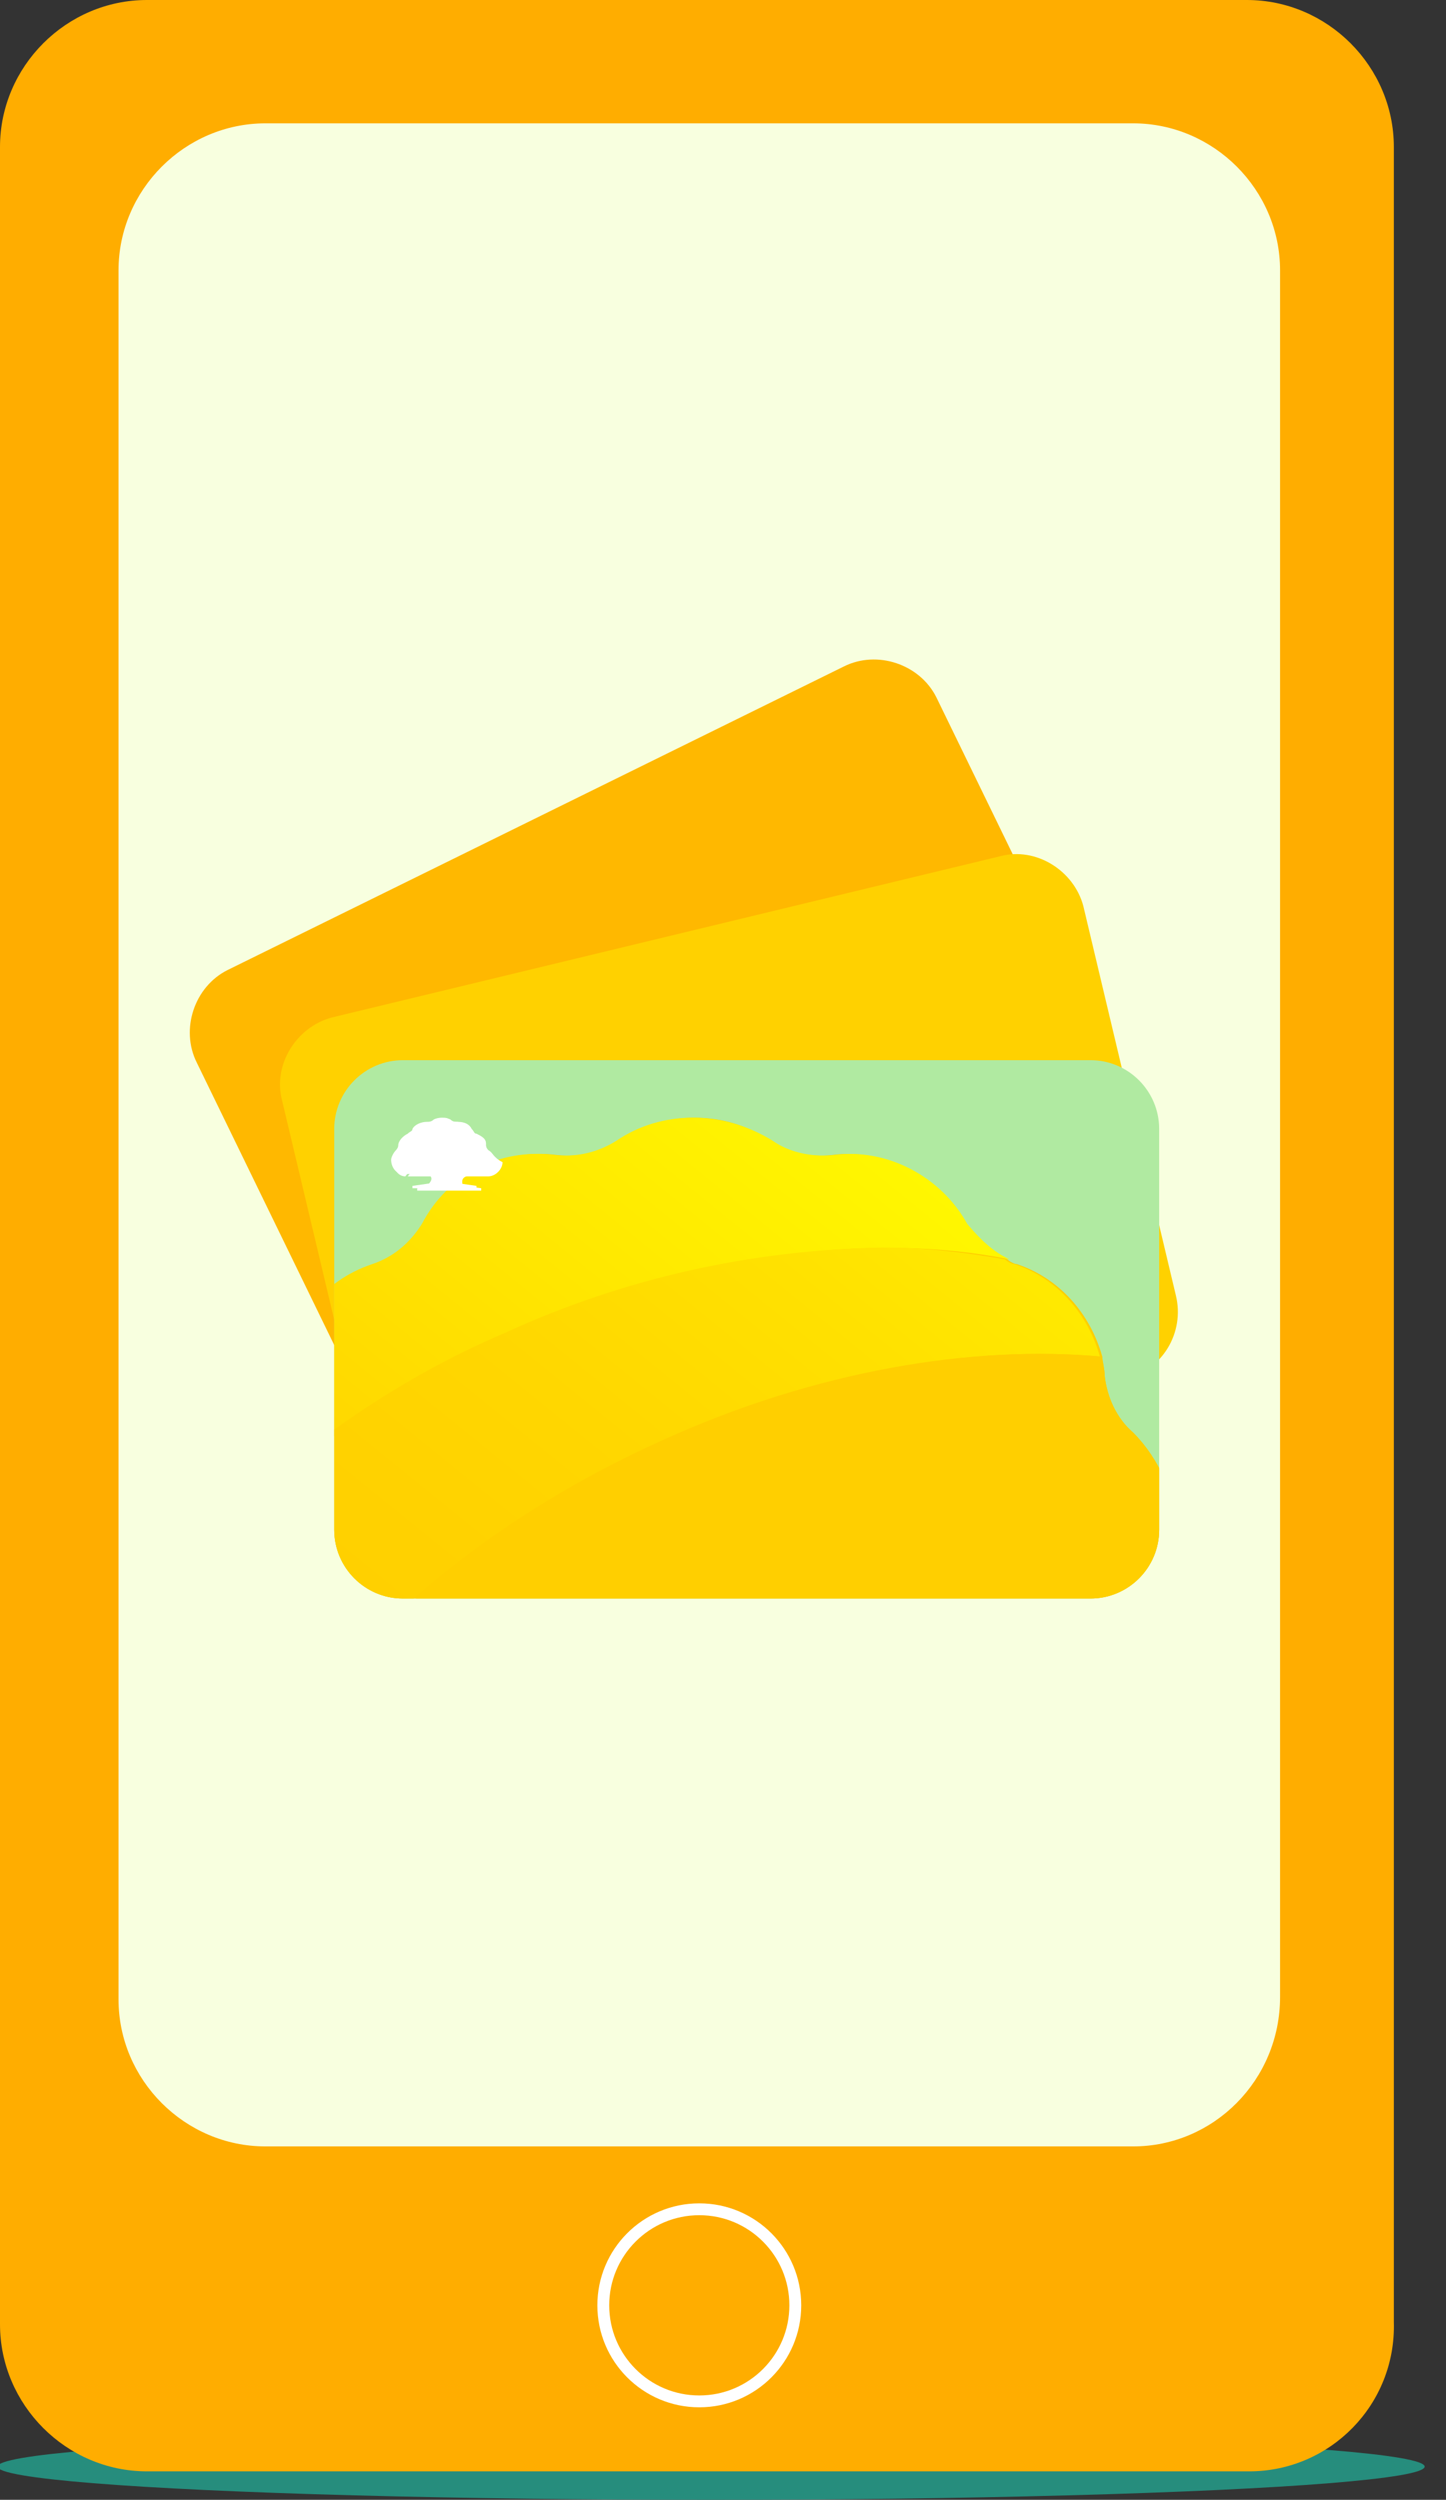 <?xml version="1.0" encoding="utf-8"?>
<!-- Generator: Adobe Illustrator 24.2.1, SVG Export Plug-In . SVG Version: 6.00 Build 0)  -->
<svg version="1.1" id="header" xmlns="http://www.w3.org/2000/svg" xmlns:xlink="http://www.w3.org/1999/xlink" x="0px" y="0px"
	 viewBox="0 0 61 105.4" style="enable-background:new 0 0 61 105.4;" xml:space="preserve">
<rect x="0" y="0" width="61" height="105.4" fill="#333333" stroke="none"/>
<style type="text/css">
	.st0{fill:#268D7D;}
	.st1{fill:#FFAD00;}
	.st2{fill:#FFFFFF;}
	.st3{fill:#F8FFDF;}
	.st4{fill:#FFB800;}
	.st5{fill:#FFD100;}
	.st6{clip-path:url(#SVGID_2_);fill:#B0EAA1;}
	.st7{clip-path:url(#SVGID_2_);}
	.st8{fill:#FFCF00;}
	.st9{fill:url(#SVGID_3_);}
	.st10{fill:url(#SVGID_4_);}
</style>
<g>
	<g>
		<ellipse class="st0" cx="30" cy="104" rx="30.1" ry="1.4"/>
		<path class="st1" d="M52.7,104.2H6.2c-3.4,0-6.2-2.8-6.2-6.2V6.2C0,2.8,2.8,0,6.2,0h46.4c3.4,0,6.2,2.8,6.2,6.2v91.7
			C58.9,101.4,56.1,104.2,52.7,104.2z"/>
		<circle class="st2" cx="29.5" cy="97.2" r="4.3"/>
		<path class="st3" d="M47.8,90.5H11.2c-3.4,0-6.2-2.8-6.2-6.2V11.4c0-3.4,2.8-6.2,6.2-6.2h36.6c3.4,0,6.2,2.8,6.2,6.2v72.8
			C54,87.7,51.2,90.5,47.8,90.5z"/>
		<circle class="st1" cx="29.5" cy="97.2" r="3.8"/>
	</g>
	<g>
		<path class="st4" d="M45.6,48.5l-26,12.8c-1.4,0.7-3.2,0.1-3.9-1.3L8.3,44.8c-0.7-1.4-0.1-3.2,1.3-3.9l26-12.8
			c1.4-0.7,3.2-0.1,3.9,1.3l7.4,15.2C47.7,46.1,47.1,47.8,45.6,48.5z"/>
	</g>
	<g>
		<path class="st5" d="M47.5,58.1l-28.2,6.8c-1.5,0.4-3.1-0.6-3.5-2.1l-3.9-16.4c-0.4-1.5,0.6-3.1,2.1-3.5l28.2-6.8
			c1.5-0.4,3.1,0.6,3.5,2.1l3.9,16.4C50,56.2,49,57.8,47.5,58.1z"/>
	</g>
	<g>
		<defs>
			<path id="SVGID_1_" d="M46,67.4H17c-1.6,0-2.9-1.3-2.9-2.9V47.6c0-1.6,1.3-2.9,2.9-2.9h29c1.6,0,2.9,1.3,2.9,2.9v16.9
				C48.9,66.1,47.6,67.4,46,67.4z"/>
		</defs>
		<clipPath id="SVGID_2_">
			<use xlink:href="#SVGID_1_"  style="overflow:visible;"/>
		</clipPath>
		<path class="st6" d="M46,67.4H17c-1.6,0-2.9-1.3-2.9-2.9V47.6c0-1.6,1.3-2.9,2.9-2.9h29c1.6,0,2.9,1.3,2.9,2.9v16.9
			C48.9,66.1,47.6,67.4,46,67.4z"/>
		<g class="st7">
			<path class="st8" d="M47.8,60.4c-0.7-0.6-1.1-1.5-1.2-2.4c0-0.3-0.1-0.6-0.1-0.8l0,0c-0.5-1.8-1.8-3.3-3.6-3.9
				c-0.1,0-0.3-0.1-0.4-0.2l0,0c-0.7-0.3-1.3-0.9-1.8-1.5c-1.1-2-3.4-3.2-5.6-2.9c-0.9,0.1-1.9-0.1-2.6-0.6c-1.9-1.3-4.5-1.3-6.4,0
				c-0.8,0.5-1.7,0.7-2.6,0.6c-2.3-0.3-4.5,0.8-5.6,2.9c-0.5,0.8-1.2,1.4-2.1,1.7c-2.1,0.7-3.5,2.6-3.7,4.7
				c-0.1,0.9-0.5,1.8-1.2,2.4c-1.2,1.1-1.8,2.7-1.8,4.4v0.1c0,3,2.3,5.6,5.3,6l0,0c0.3,0,0.6,0.1,0.8,0.1h8.8c0.8,0,1.5,0.7,1.5,1.5
				v0.4c0,0.8-0.6,1.5-1.4,1.6l-7.1,1.2c-0.3,0-0.5,0.2-0.5,0.5v0.9h26V76c0-0.3-0.2-0.5-0.5-0.5l-7.2-1.2c-0.8-0.1-1.4-0.8-1.4-1.6
				v-0.3c0-0.8,0.7-1.5,1.5-1.5h8.8c3.4,0,6.1-2.7,6.1-6.1c0,0,0,0,0,0C49.6,63.1,48.9,61.5,47.8,60.4z"/>
			
				<linearGradient id="SVGID_3_" gradientUnits="userSpaceOnUse" x1="34.363" y1="783.908" x2="14.989" y2="807.829" gradientTransform="matrix(1 0 0 1 0 -738)">
				<stop  offset="0" style="stop-color:#FFF700"/>
				<stop  offset="1" style="stop-color:#FFCF00"/>
			</linearGradient>
			<path class="st9" d="M26,48.1c-0.8,0.5-1.7,0.7-2.6,0.6c-2.3-0.3-4.5,0.8-5.6,2.9c-0.5,0.8-1.2,1.4-2.1,1.7
				c-2.1,0.7-3.5,2.5-3.7,4.7c-0.1,0.9-0.5,1.8-1.2,2.4c-1.2,1.1-1.9,2.7-1.8,4.4v0.1c3.6-3.6,7.8-6.5,12.5-8.6
				c7.5-3.4,15.2-4.4,21.1-3.2c-0.7-0.3-1.3-0.9-1.8-1.5c-1.1-2-3.4-3.2-5.6-2.9c-0.9,0.1-1.9-0.1-2.6-0.6
				C30.5,46.8,27.9,46.8,26,48.1"/>
			
				<linearGradient id="SVGID_4_" gradientUnits="userSpaceOnUse" x1="40.073" y1="783.598" x2="16.877" y2="812.25" gradientTransform="matrix(1 0 0 1 0 -738)">
				<stop  offset="0" style="stop-color:#FFEF00"/>
				<stop  offset="1.000000e-02" style="stop-color:#FFEE00"/>
				<stop  offset="0.29" style="stop-color:#FFE100"/>
				<stop  offset="0.56" style="stop-color:#FFD700"/>
				<stop  offset="0.8" style="stop-color:#FFD100"/>
				<stop  offset="1" style="stop-color:#FFCF00"/>
			</linearGradient>
			<path class="st10" d="M21.3,56.2c-4.7,2-8.9,5-12.5,8.6c0,3,2.3,5.6,5.3,6c3.3-3.9,8.1-7.5,13.9-10.1c6.4-2.9,13-4,18.4-3.5
				c-0.5-1.8-1.8-3.3-3.6-3.9c-0.1,0-0.3-0.1-0.4-0.2c-1.7-0.3-3.4-0.5-5.2-0.5C31.7,52.7,26.3,53.9,21.3,56.2"/>
			<path class="st8" d="M47.8,60.4c-0.7-0.6-1.1-1.5-1.2-2.4c0-0.3-0.1-0.6-0.1-0.8c-5.4-0.5-12,0.6-18.4,3.5
				c-5.8,2.6-10.6,6.2-13.9,10.1c0.3,0,0.6,0.1,0.8,0.1h8.8c0.8,0,1.5,0.7,1.5,1.5v0.4c0,0.8-0.6,1.5-1.4,1.6l-7.1,1.2
				c-0.3,0-0.5,0.2-0.5,0.5v0.9h26V76c0-0.3-0.2-0.5-0.5-0.5l-7.1-1.2c-0.8-0.1-1.4-0.8-1.4-1.6v-0.3c0-0.8,0.7-1.5,1.5-1.5h8.8
				c3.4,0,6.1-2.7,6.1-6.1c0,0,0,0,0,0C49.6,63.1,48.9,61.5,47.8,60.4"/>
		</g>
		<g class="st7">
			<path class="st2" d="M20.6,48.5c-0.1-0.1-0.1-0.2-0.1-0.2c0,0,0-0.1,0-0.1l0,0c0-0.2-0.2-0.3-0.4-0.4c0,0,0,0,0,0l0,0
				c-0.1,0-0.1-0.1-0.2-0.2c-0.1-0.2-0.3-0.3-0.6-0.3c-0.1,0-0.2,0-0.3-0.1c-0.2-0.1-0.5-0.1-0.7,0c-0.1,0.1-0.2,0.1-0.3,0.1
				c-0.2,0-0.5,0.1-0.6,0.3c0,0.1-0.1,0.1-0.2,0.2c-0.2,0.1-0.4,0.3-0.4,0.5c0,0.1-0.1,0.2-0.1,0.2c-0.1,0.1-0.2,0.3-0.2,0.4v0
				c0,0.3,0.2,0.6,0.5,0.6l0,0c0,0,0.1,0,0.1,0h0.9c0.1,0,0.2,0.1,0.2,0.2v0c0,0.1-0.1,0.2-0.1,0.2l-0.7,0.1c0,0,0,0,0,0v0.1h2.7
				v-0.1c0,0,0,0,0,0l-0.7-0.1c-0.1,0-0.1-0.1-0.1-0.2v0c0-0.1,0.1-0.2,0.2-0.2h0.9c0.3,0,0.6-0.3,0.6-0.6c0,0,0,0,0,0
				C20.8,48.8,20.8,48.6,20.6,48.5z"/>
			<path class="st2" d="M18.4,47.3c-0.1,0.1-0.2,0.1-0.3,0.1c-0.2,0-0.5,0.1-0.6,0.3c0,0.1-0.1,0.1-0.2,0.2
				c-0.2,0.1-0.4,0.3-0.4,0.5c0,0.1-0.1,0.2-0.1,0.2c-0.1,0.1-0.2,0.3-0.2,0.4v0c0.4-0.4,0.8-0.7,1.3-0.9c0.8-0.3,1.5-0.4,2.1-0.3
				c-0.1,0-0.1-0.1-0.2-0.2c-0.1-0.2-0.3-0.3-0.6-0.3c-0.1,0-0.2,0-0.3-0.1C18.9,47.1,18.6,47.1,18.4,47.3"/>
			<path class="st2" d="M17.9,48.1c-0.5,0.2-0.9,0.5-1.3,0.9c0,0.3,0.2,0.6,0.5,0.6c0.3-0.4,0.8-0.8,1.4-1c0.7-0.3,1.3-0.4,1.9-0.4
				c0-0.2-0.2-0.3-0.4-0.4c0,0,0,0,0,0c-0.2,0-0.4-0.1-0.5-0.1C19,47.7,18.4,47.9,17.9,48.1"/>
			<path class="st2" d="M20.6,48.5c-0.1-0.1-0.1-0.2-0.1-0.2c0,0,0-0.1,0-0.1c-0.6,0-1.2,0.1-1.9,0.4c-0.6,0.3-1.1,0.6-1.4,1
				c0,0,0.1,0,0.1,0h0.9c0.1,0,0.2,0.1,0.2,0.2v0c0,0.1-0.1,0.2-0.1,0.2l-0.7,0.1c0,0,0,0,0,0v0.1h2.7v-0.1c0,0,0,0,0,0l-0.7-0.1
				c-0.1,0-0.1-0.1-0.1-0.2v0c0-0.1,0.1-0.2,0.2-0.2h0.9c0.3,0,0.6-0.3,0.6-0.6c0,0,0,0,0,0C20.8,48.8,20.8,48.6,20.6,48.5"/>
		</g>
	</g>
</g>
</svg>
